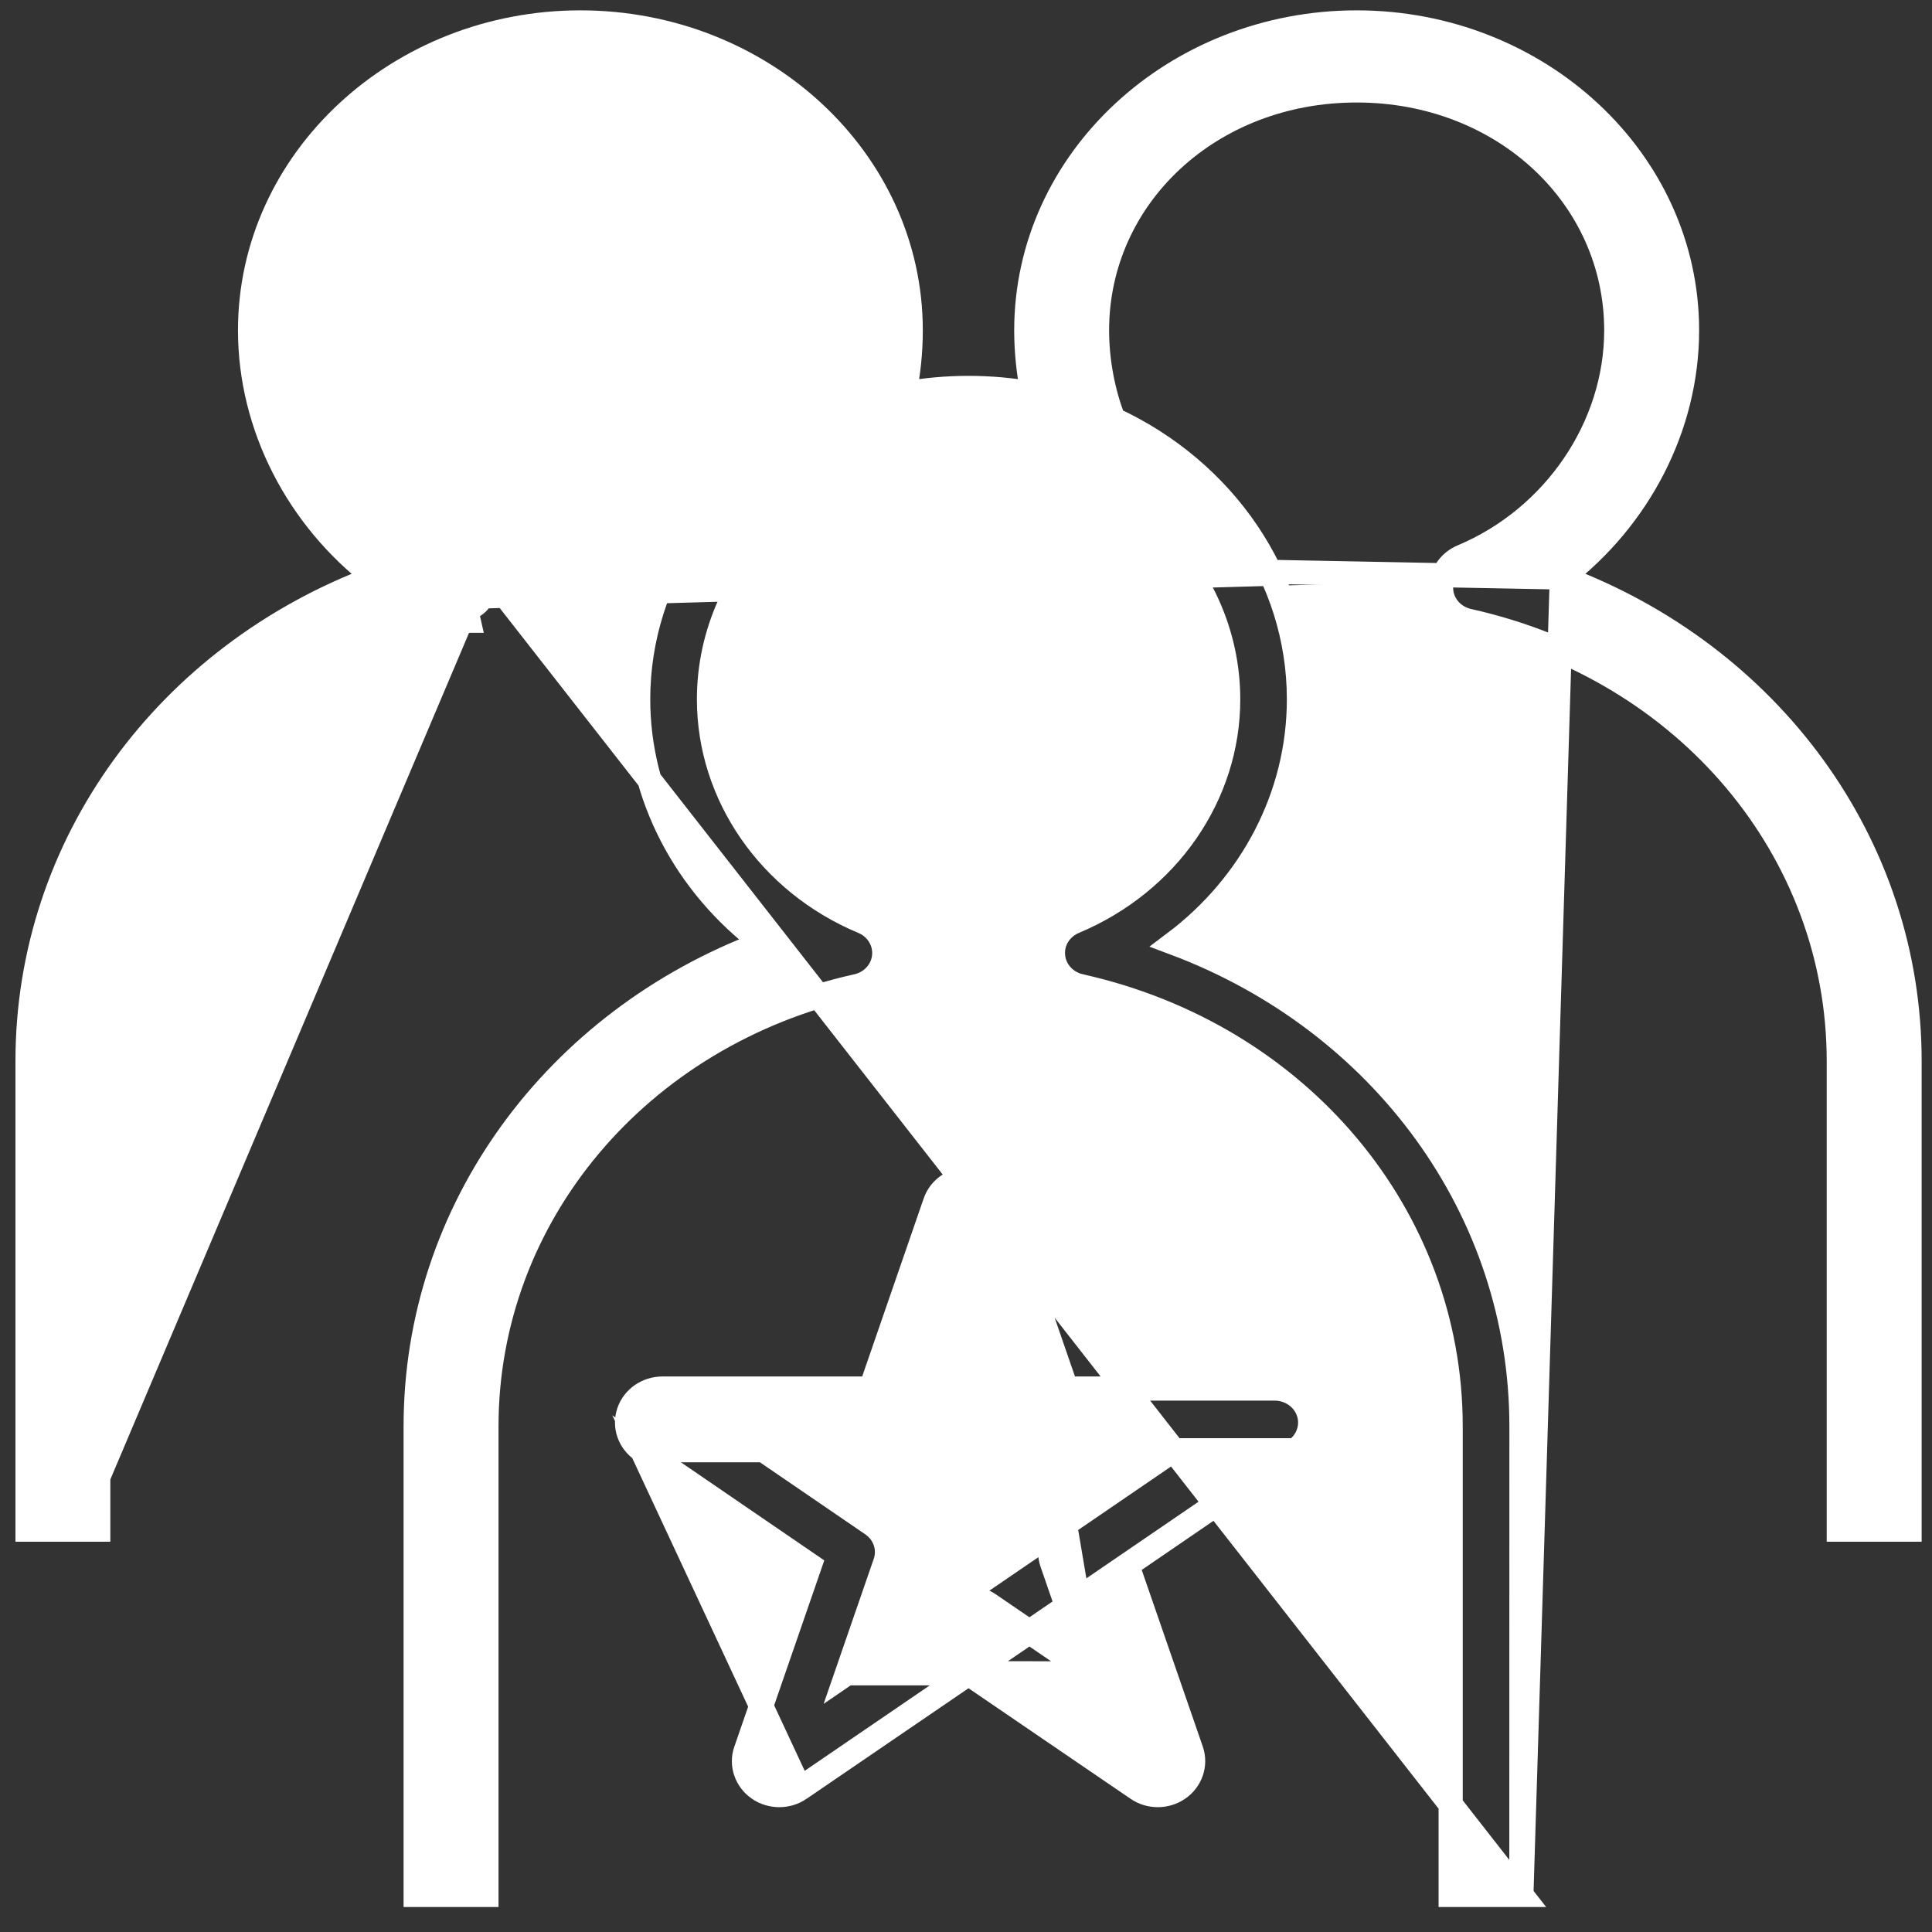 <svg width="56" height="56" viewBox="0 0 56 56" fill="none" xmlns="http://www.w3.org/2000/svg">
<rect x="0" y="0" width="56" height="56" fill="#333333" stroke="none"/>
<path d="M44.098 54.926H43.748H42.398H42.048V54.577V41.341C42.048 35.251 37.65 29.996 31.312 28.582L31.311 28.581C30.897 28.488 30.567 28.151 30.525 27.717C30.48 27.28 30.74 26.885 31.135 26.719L31.135 26.719C33.859 25.578 35.6 23.042 35.6 20.272C35.6 16.398 32.245 13.209 28.075 13.209C23.906 13.209 20.55 16.396 20.55 20.272C20.55 23.044 22.294 25.58 25.015 26.719L25.016 26.719C25.413 26.886 25.668 27.282 25.626 27.716L25.626 27.716C25.584 28.148 25.256 28.49 24.838 28.582C18.501 29.996 14.1 35.251 14.1 41.341V54.577V54.926H13.75H12.398H12.048V54.577V41.341C12.048 35.063 16.095 29.587 22.111 27.333C19.868 25.647 18.498 23.062 18.498 20.272C18.498 16.702 20.703 13.622 23.871 12.155C24.176 11.373 24.348 10.452 24.348 9.576C24.348 5.698 21.071 2.621 16.823 2.621C12.576 2.621 9.297 5.698 9.297 9.576C9.297 12.369 11.087 15.009 13.761 16.131L44.098 54.926ZM44.098 54.926L44.098 54.577L44.1 41.343C44.1 35.065 40.053 29.588 34.037 27.335C36.28 25.648 37.65 23.064 37.65 20.272C37.65 16.701 35.446 13.622 32.276 12.155C31.97 11.372 31.798 10.45 31.798 9.576C31.798 5.698 35.076 2.621 39.323 2.621C43.571 2.621 46.848 5.698 46.848 9.576C46.848 12.37 45.058 15.009 42.385 16.131L42.385 16.131C41.99 16.297 41.73 16.692 41.775 17.129C41.817 17.562 42.147 17.9 42.561 17.993L42.562 17.993C48.9 19.408 53.298 24.662 53.298 30.753V43.988V44.338H53.648H55H55.35V43.988V30.753C55.35 24.469 51.295 18.989 45.27 16.739M44.098 54.926L45.27 16.739M45.27 16.739C47.499 15.031 48.9 12.375 48.9 9.576C48.9 4.63 44.579 0.65 39.323 0.65C34.068 0.65 29.747 4.63 29.747 9.576C29.747 10.191 29.812 10.81 29.935 11.411C28.722 11.189 27.424 11.189 26.212 11.411C26.335 10.81 26.398 10.19 26.398 9.576C26.398 4.63 22.079 0.65 16.823 0.65C11.568 0.65 7.248 4.63 7.248 9.576C7.248 12.374 8.646 15.031 10.877 16.739C4.852 18.989 0.798 24.469 0.798 30.753V43.988V44.338H1.148H2.498H2.848V43.988V30.753C2.848 24.662 7.247 19.408 13.584 17.993C13.585 17.993 13.585 17.993 13.585 17.993L13.508 17.652M45.27 16.739L13.762 16.131L13.627 16.453C13.893 16.565 14.052 16.822 14.024 17.094M13.508 17.652C13.79 17.59 13.998 17.364 14.024 17.094M13.508 17.652C7.025 19.099 2.498 24.485 2.498 30.753V43.638M13.508 17.652L2.498 43.638M14.024 17.094L14.372 17.13C14.372 17.13 14.372 17.13 14.372 17.129C14.372 17.129 14.372 17.128 14.372 17.128L14.024 17.094ZM2.498 43.638V43.988H2.148L2.498 43.638ZM18.606 42.036L18.605 42.035C18.247 41.789 18.083 41.342 18.227 40.924C18.369 40.511 18.77 40.248 19.199 40.248H25.24L27.102 34.858C27.102 34.857 27.103 34.856 27.103 34.856C27.243 34.439 27.644 34.179 28.073 34.179C28.505 34.179 28.904 34.443 29.046 34.855L30.909 40.248H36.95C37.382 40.248 37.779 40.512 37.923 40.922L37.924 40.924C38.067 41.34 37.905 41.791 37.545 42.036L18.606 42.036ZM18.606 42.036L23.474 45.367L21.618 50.735C21.617 50.735 21.617 50.736 21.617 50.736C21.47 51.155 21.635 51.603 21.993 51.849C22.349 52.093 22.826 52.093 23.182 51.85L18.606 42.036ZM24.55 48.501L25.657 45.297L25.657 45.297C25.802 44.879 25.638 44.431 25.279 44.185L25.279 44.185L22.407 42.221H25.979C26.408 42.221 26.809 41.958 26.951 41.545L28.073 38.293L29.196 41.545C29.338 41.957 29.736 42.221 30.168 42.221H33.742L30.871 44.184L24.55 48.501ZM24.55 48.501L27.48 46.502C27.48 46.502 27.48 46.502 27.48 46.502C27.659 46.379 27.867 46.319 28.073 46.319C28.28 46.319 28.488 46.379 28.667 46.502C28.667 46.502 28.667 46.502 28.667 46.502L31.599 48.502M24.55 48.501L31.599 48.502M31.599 48.502L30.491 45.297L30.491 45.297C30.348 44.88 30.51 44.43 30.87 44.185L31.599 48.502ZM32.675 45.367L37.544 42.036L23.183 51.849L28.073 48.511L32.966 51.849C33.145 51.972 33.353 52.032 33.56 52.032C33.766 52.032 33.974 51.972 34.152 51.85C34.513 51.605 34.676 51.154 34.532 50.737L34.532 50.737L32.675 45.367Z" fill="white" stroke="white" stroke-width="0.7"/>
</svg>
